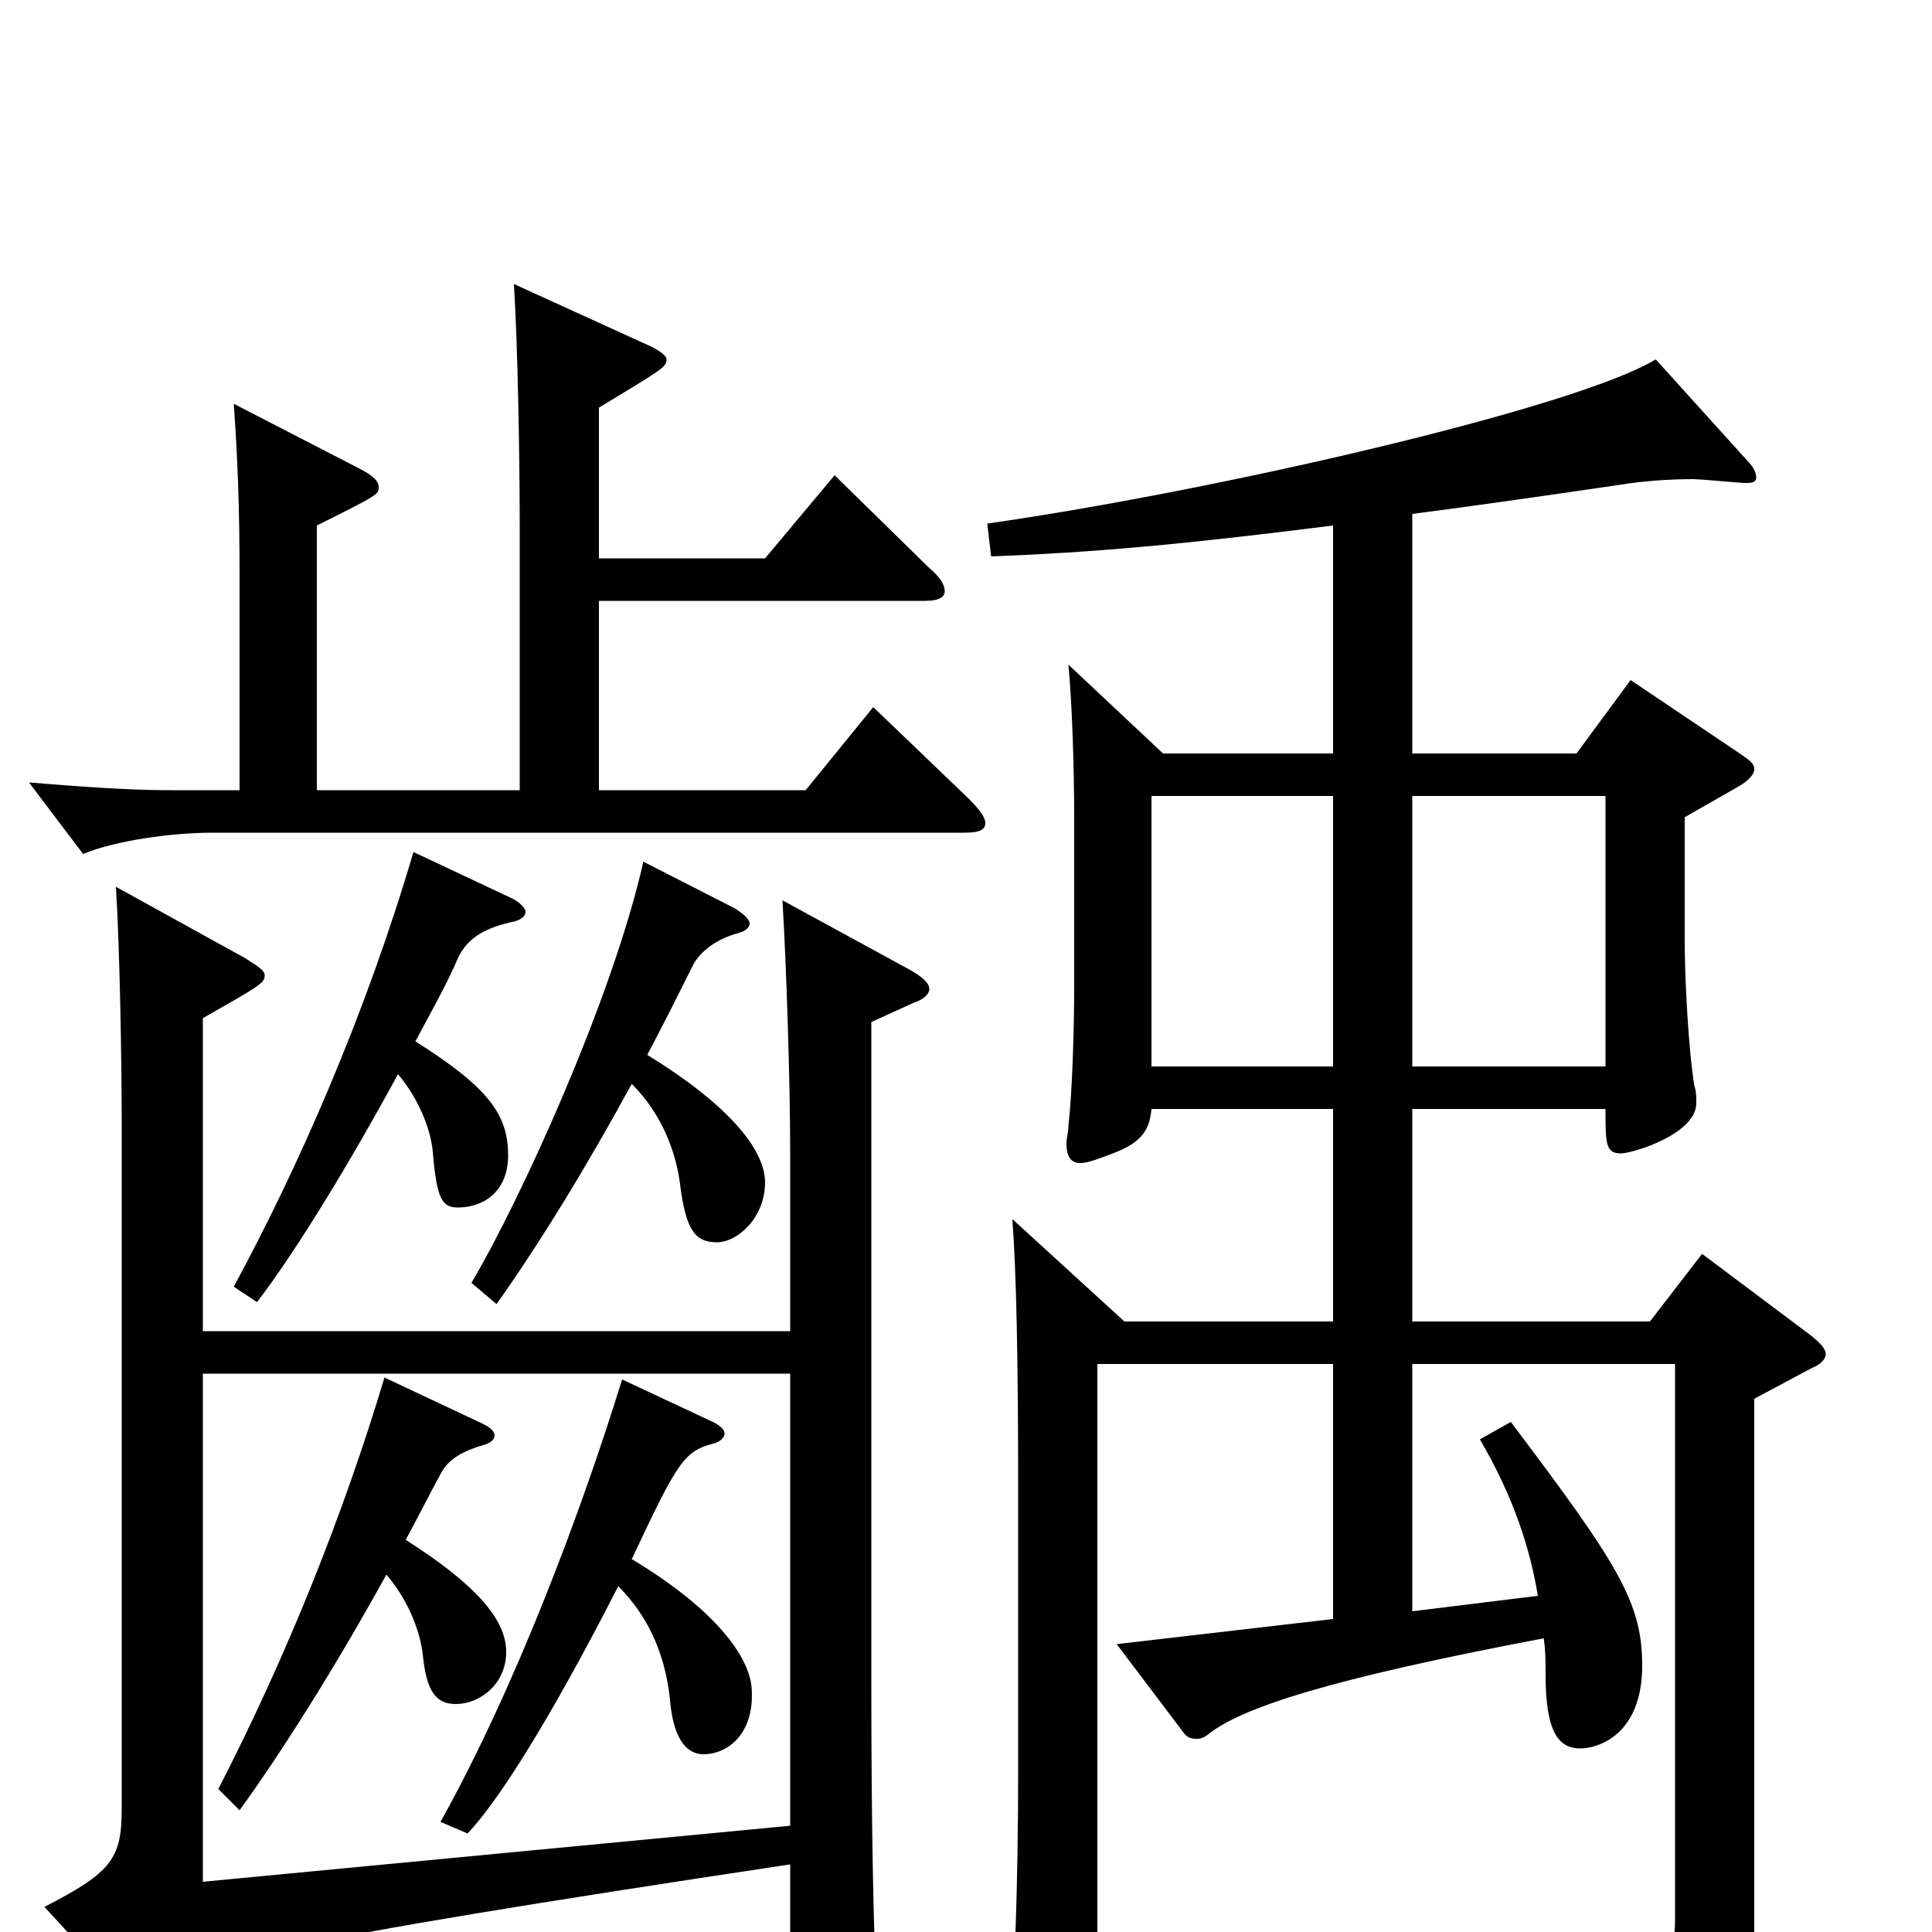 <svg xmlns="http://www.w3.org/2000/svg" viewBox="0 -1000 1000 1000">
	<path fill="#000000" d="M881 -351L854 -316H731V-426H831C831 -408 831 -403 839 -403C845 -403 878 -413 878 -429C878 -432 878 -435 877 -438C874 -456 872 -493 872 -513V-577L900 -593C905 -596 908 -599 908 -602C908 -605 905 -607 899 -611L844 -648L816 -610H731V-734C762 -738 797 -743 838 -749C850 -751 864 -752 876 -752C881 -752 900 -750 904 -750C908 -750 909 -751 909 -753C909 -755 908 -758 904 -762L857 -814C816 -789 630 -746 511 -729L513 -712C565 -714 611 -718 690 -728V-610H602L553 -656C555 -635 556 -601 556 -577V-490C556 -467 555 -435 553 -417C553 -414 552 -411 552 -408C552 -402 554 -398 559 -398C563 -398 568 -400 576 -403C592 -409 595 -416 596 -426H690V-316H582L524 -369C526 -342 527 -298 527 -228V-85C527 -23 525 25 523 47C523 50 522 53 522 55C522 60 524 63 528 63C534 63 568 51 568 33V-294H690V-162L578 -149L612 -104C614 -101 616 -100 619 -100C621 -100 622 -100 625 -102C642 -116 688 -131 799 -152C800 -146 800 -139 800 -133C800 -103 807 -95 818 -95C826 -95 850 -101 850 -138C850 -171 837 -191 782 -264L766 -255C784 -224 792 -198 796 -174L731 -166V-294H867V-7C867 8 865 15 841 15C824 15 794 12 745 4L742 20C812 37 834 51 840 87C841 92 843 95 846 95C848 95 850 94 852 93C899 69 908 56 908 14V-276L938 -292C943 -294 945 -297 945 -299C945 -302 942 -305 937 -309ZM731 -448V-588H831V-448ZM596 -448V-588H690V-448ZM405 -534C407 -501 409 -440 409 -403V-311H105V-473C133 -489 137 -491 137 -495C137 -498 133 -500 127 -504L60 -541C62 -509 63 -451 63 -416V-64C63 -38 58 -31 23 -13L68 36C70 38 71 38 73 38C76 38 78 37 81 34C99 16 137 6 409 -35V63C409 70 410 74 416 74C419 74 425 73 433 69C451 61 454 58 454 46V39C452 -2 451 -58 451 -126V-471L473 -481C479 -483 481 -486 481 -488C481 -491 478 -494 471 -498ZM105 -26V-289H409V-55ZM452 -634L417 -591H310V-689H479C486 -689 489 -691 489 -694C489 -697 487 -701 481 -706L432 -754L396 -711H310V-789C343 -809 345 -810 345 -814C345 -816 341 -819 334 -822L266 -853C268 -821 269 -763 269 -728V-591H164V-728C196 -744 196 -744 196 -748C196 -751 193 -754 185 -758L121 -791C123 -763 124 -737 124 -702V-591H88C65 -591 40 -593 15 -595L43 -558C60 -565 89 -569 110 -569H499C506 -569 510 -570 510 -574C510 -577 507 -581 501 -587ZM214 -559C189 -474 154 -395 121 -334L133 -326C153 -352 181 -398 206 -444C217 -431 223 -415 224 -404C226 -379 229 -375 237 -375C250 -375 263 -383 263 -402C263 -423 253 -437 215 -461C223 -476 231 -490 237 -504C242 -515 252 -520 266 -523C270 -524 272 -526 272 -528C272 -530 269 -533 265 -535ZM333 -554C317 -483 269 -378 244 -336L257 -325C279 -356 303 -395 327 -439C343 -423 350 -403 352 -387C355 -363 360 -357 371 -357C382 -357 396 -370 396 -388C396 -404 379 -427 335 -454C343 -469 351 -485 359 -501C363 -508 371 -514 382 -517C386 -518 388 -520 388 -522C388 -524 385 -527 380 -530ZM199 -287C178 -217 149 -144 113 -74L124 -63C145 -92 173 -136 200 -185C212 -171 218 -154 219 -142C221 -124 226 -118 236 -118C248 -118 262 -128 262 -145C262 -162 246 -180 210 -203C216 -214 222 -226 228 -237C232 -245 240 -249 250 -252C254 -253 256 -255 256 -257C256 -259 254 -261 250 -263ZM322 -286C301 -218 267 -127 228 -57L242 -51C262 -72 293 -126 320 -179C337 -162 345 -141 347 -118C349 -99 356 -92 364 -92C377 -92 391 -103 389 -127C387 -145 367 -169 327 -193C351 -244 354 -249 370 -253C373 -254 375 -256 375 -258C375 -260 373 -262 369 -264Z"/>
</svg>